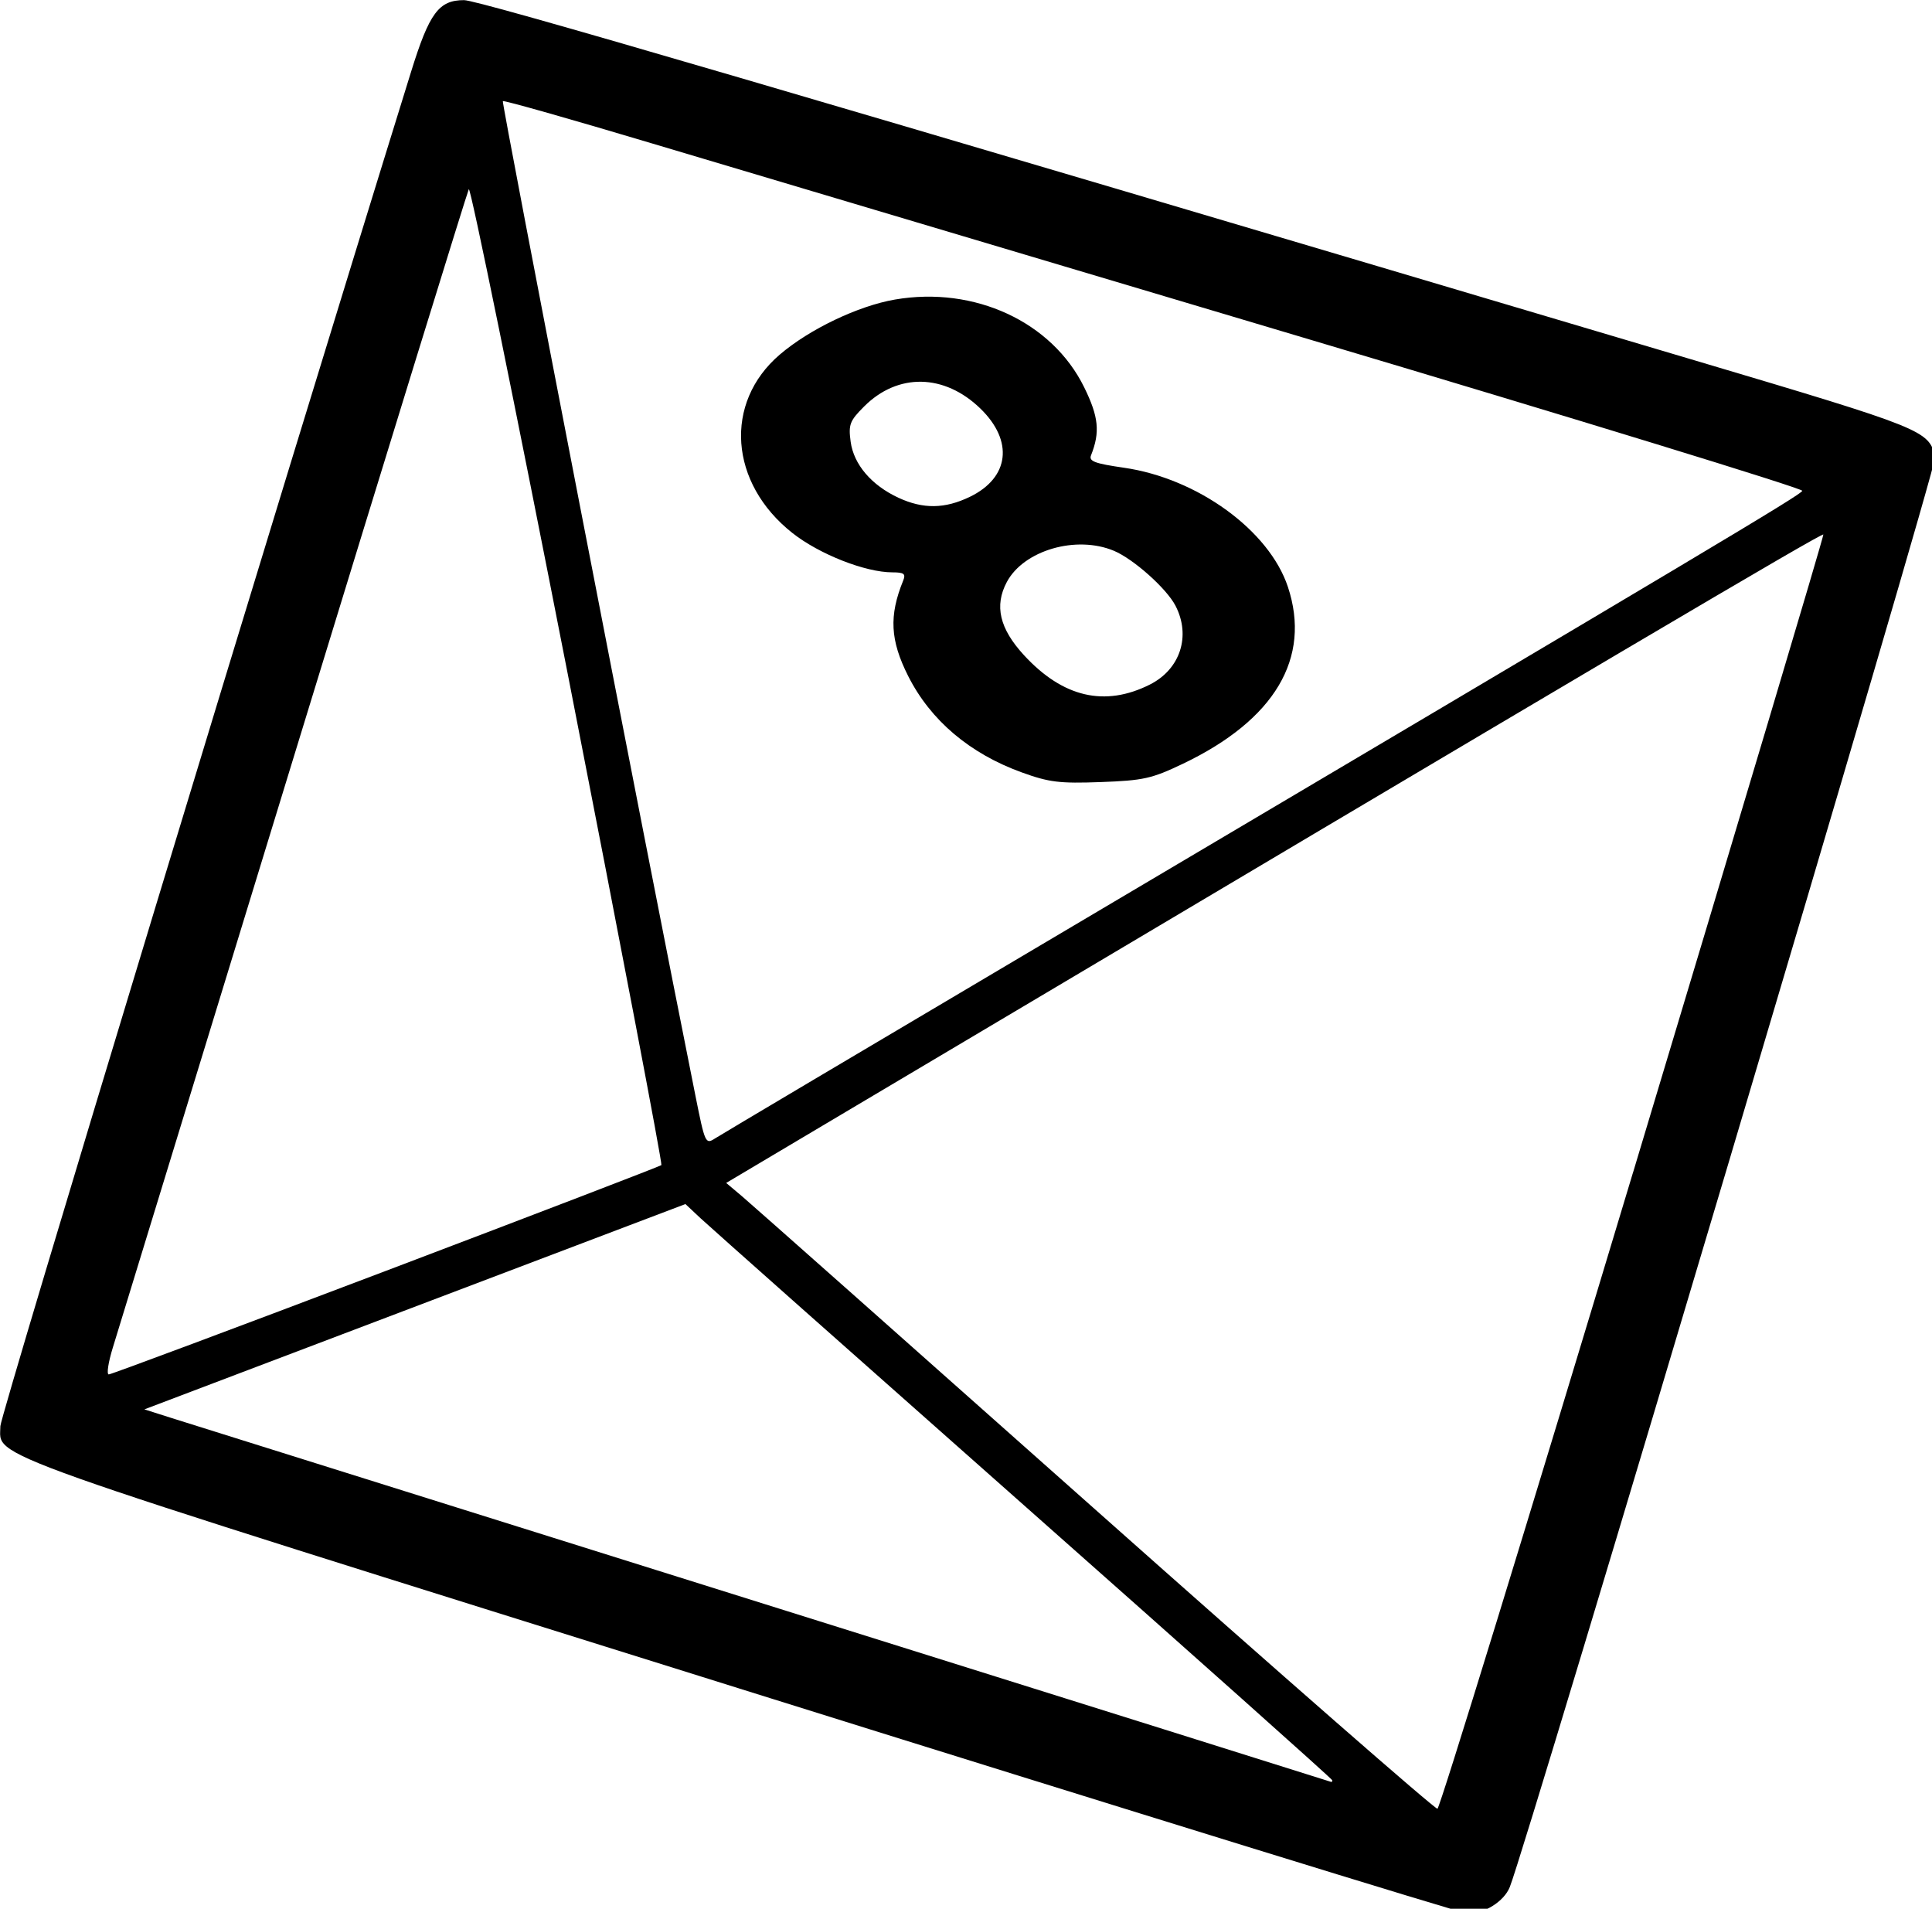 <?xml version="1.0" encoding="UTF-8" standalone="no"?>
<svg version="1.1" viewBox="0 0 412 407" xmlns="http://www.w3.org/2000/svg">
  <g transform="matrix(3.78,0,0,3.78,-217.138,-233.575)">
    <path
      style="fill: #000000; stroke-width: 0.265"
      d="m 99.137,157.036 c -43.685,-13.673 -41.672,-12.958 -41.672,-14.799 0,-0.576 15.545,-51.833 23.171,-76.4 1.03,-3.317 1.563,-4.037 2.987,-4.037 0.801,0 17.325,4.836 69.48,20.336 12.905,3.835 13.146,3.932 13.516,5.429 0.115,0.467 -23.015,78.218 -24,80.677 -0.329,0.82 -1.455,1.521 -2.392,1.487 -0.335,-0.012 -18.825,-5.723 -41.09,-12.692 z m 50.437,-29.106 c 5.933,-19.709 10.764,-35.902 10.735,-35.984 -0.045,-0.127 -12.231,7.069 -54.523,32.195 l -7.374,4.381 0.891,0.75 c 0.49,0.413 9.464,8.369 19.941,17.681 10.477,9.312 19.16,16.904 19.295,16.871 0.135,-0.033 5.1,-16.185 11.033,-35.894 z m -16.967,34.289 c 0,-0.067 -7.828,-7.049 -17.396,-15.515 -9.568,-8.466 -17.779,-15.753 -18.247,-16.192 l -0.851,-0.799 -15.262,5.791 -15.262,5.791 1.56,0.496 c 0.858,0.273 15.907,4.993 33.443,10.49 17.535,5.497 31.912,10.009 31.948,10.028 0.036,0.018 0.066,-0.022 0.066,-0.089 z M 79.231,133.476 c 8.475,-3.216 15.462,-5.898 15.526,-5.96 0.065,-0.062 -2.316,-12.545 -5.29,-27.739 -2.974,-15.194 -5.483,-27.484 -5.575,-27.311 -0.092,0.173 -4.541,14.602 -9.888,32.065 -5.346,17.462 -9.933,32.435 -10.192,33.271 -0.259,0.837 -0.363,1.521 -0.231,1.521 0.132,0 7.174,-2.631 15.649,-5.847 z m 36.575,-18.16 c 38.632,-22.862 43.241,-25.612 43.315,-25.837 0.042,-0.129 -12.663,-4.029 -28.234,-8.667 -15.571,-4.638 -32.06,-9.554 -36.642,-10.924 -4.583,-1.371 -8.378,-2.447 -8.434,-2.391 -0.079,0.079 8.043,42.019 10.868,56.114 0.539,2.69 0.566,2.748 1.108,2.398 0.306,-0.197 8.414,-5.009 18.019,-10.693 z m -0.72,-9.953 c -2.94,-1.065 -5.147,-2.938 -6.407,-5.435 -1.016,-2.015 -1.089,-3.399 -0.281,-5.386 0.154,-0.38 0.046,-0.463 -0.606,-0.463 -1.529,0 -4.124,-1.02 -5.643,-2.219 -3.565,-2.813 -3.888,-7.348 -0.716,-10.063 1.679,-1.438 4.431,-2.752 6.506,-3.108 4.482,-0.769 8.851,1.256 10.666,4.943 0.822,1.671 0.91,2.534 0.39,3.845 -0.133,0.334 0.207,0.462 1.855,0.7 4.152,0.598 8.192,3.533 9.251,6.72 1.333,4.014 -0.74,7.506 -5.928,9.982 -1.755,0.838 -2.219,0.941 -4.63,1.03 -2.329,0.086 -2.912,0.014 -4.457,-0.546 z m 7.228,-4.955 c 1.716,-0.862 2.327,-2.741 1.447,-4.444 -0.504,-0.975 -2.37,-2.639 -3.477,-3.102 -2.128,-0.889 -5.081,-0.029 -6.038,1.758 -0.717,1.34 -0.414,2.632 0.968,4.133 2.194,2.381 4.559,2.932 7.101,1.655 z M 112.158,89.819 c 2.234,-1.081 2.481,-3.149 0.596,-4.979 -2.033,-1.973 -4.658,-2.021 -6.559,-0.12 -0.813,0.813 -0.892,1.018 -0.762,1.987 0.172,1.284 1.175,2.459 2.701,3.166 1.391,0.644 2.616,0.627 4.025,-0.055 z"
    />
  </g>
</svg>
